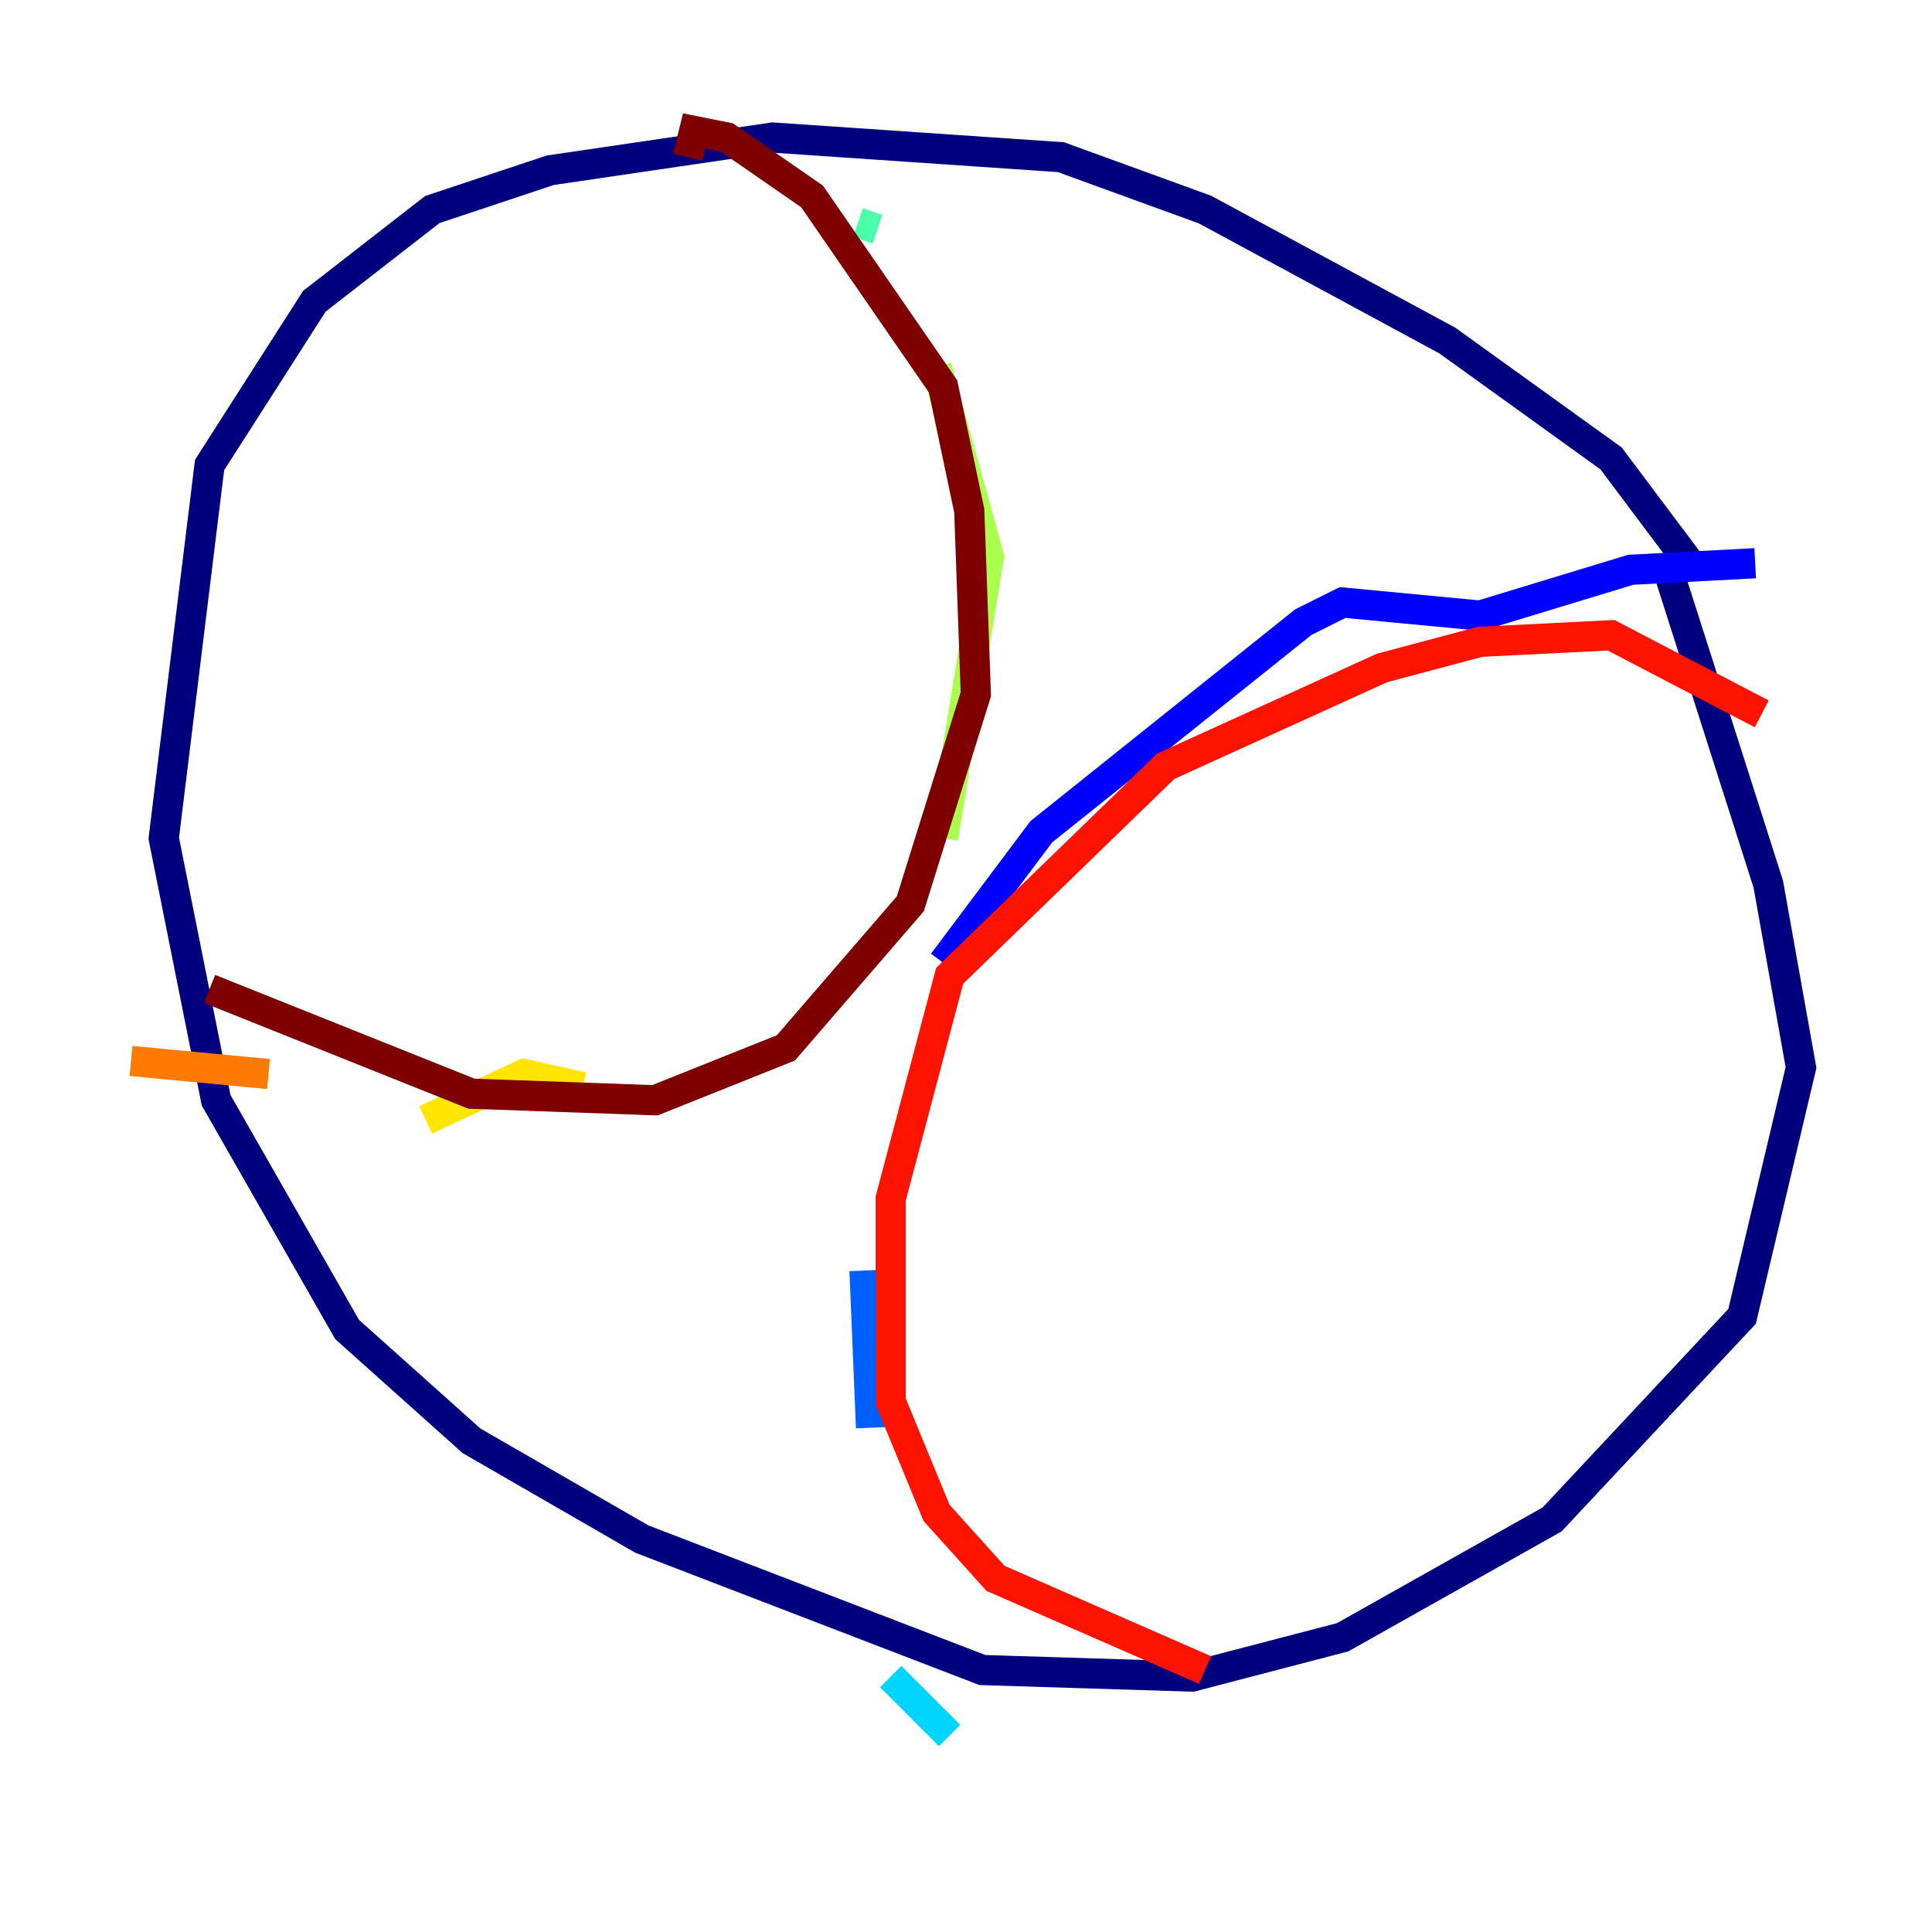 <?xml version="1.0" encoding="utf-8" ?>
<svg baseProfile="tiny" height="128" version="1.2" viewBox="0,0,128,128" width="128" xmlns="http://www.w3.org/2000/svg" xmlns:ev="http://www.w3.org/2001/xml-events" xmlns:xlink="http://www.w3.org/1999/xlink"><defs /><polyline fill="none" points="111.946,37.315 106.739,30.373 95.891,22.563 79.837,13.885 70.291,10.414 51.2,9.112 36.447,11.281 28.637,13.885 20.827,19.959 13.885,30.807 10.848,55.539 14.319,72.895 22.997,88.081 31.241,95.458 42.522,101.966 65.085,110.644 78.969,111.078 88.949,108.475 102.834,100.664 115.417,87.214 119.322,70.725 117.153,58.576 110.644,38.183" stroke="#00007f" stroke-width="2" /><polyline fill="none" points="116.285,37.315 108.041,37.749 98.061,40.786 88.949,39.919 86.346,41.22 68.99,55.105 62.481,63.783" stroke="#0000fe" stroke-width="2" /><polyline fill="none" points="57.275,84.176 57.709,94.59" stroke="#0060ff" stroke-width="2" /><polyline fill="none" points="59.01,111.078 62.915,114.983" stroke="#00d4ff" stroke-width="2" /><polyline fill="none" points="56.841,14.752 58.142,15.186" stroke="#4cffaa" stroke-width="2" /><polyline fill="none" points="62.047,24.298 65.519,36.881 62.481,55.539" stroke="#aaff4c" stroke-width="2" /><polyline fill="none" points="38.617,72.027 34.712,71.159 28.203,74.197" stroke="#ffe500" stroke-width="2" /><polyline fill="none" points="17.79,71.159 8.678,70.291" stroke="#ff7a00" stroke-width="2" /><polyline fill="none" points="116.719,47.295 106.739,42.088 98.061,42.522 91.552,44.258 77.234,50.766 62.915,64.651 59.01,79.403 59.01,92.854 62.047,100.231 65.953,104.57 79.837,110.644" stroke="#fe1200" stroke-width="2" /><polyline fill="none" points="13.885,65.519 31.241,72.461 43.39,72.895 52.068,69.424 60.312,59.878 64.651,45.993 64.217,33.844 62.481,25.6 53.803,13.017 48.163,9.112 45.993,8.678 45.559,10.414" stroke="#7f0000" stroke-width="2" /></svg>